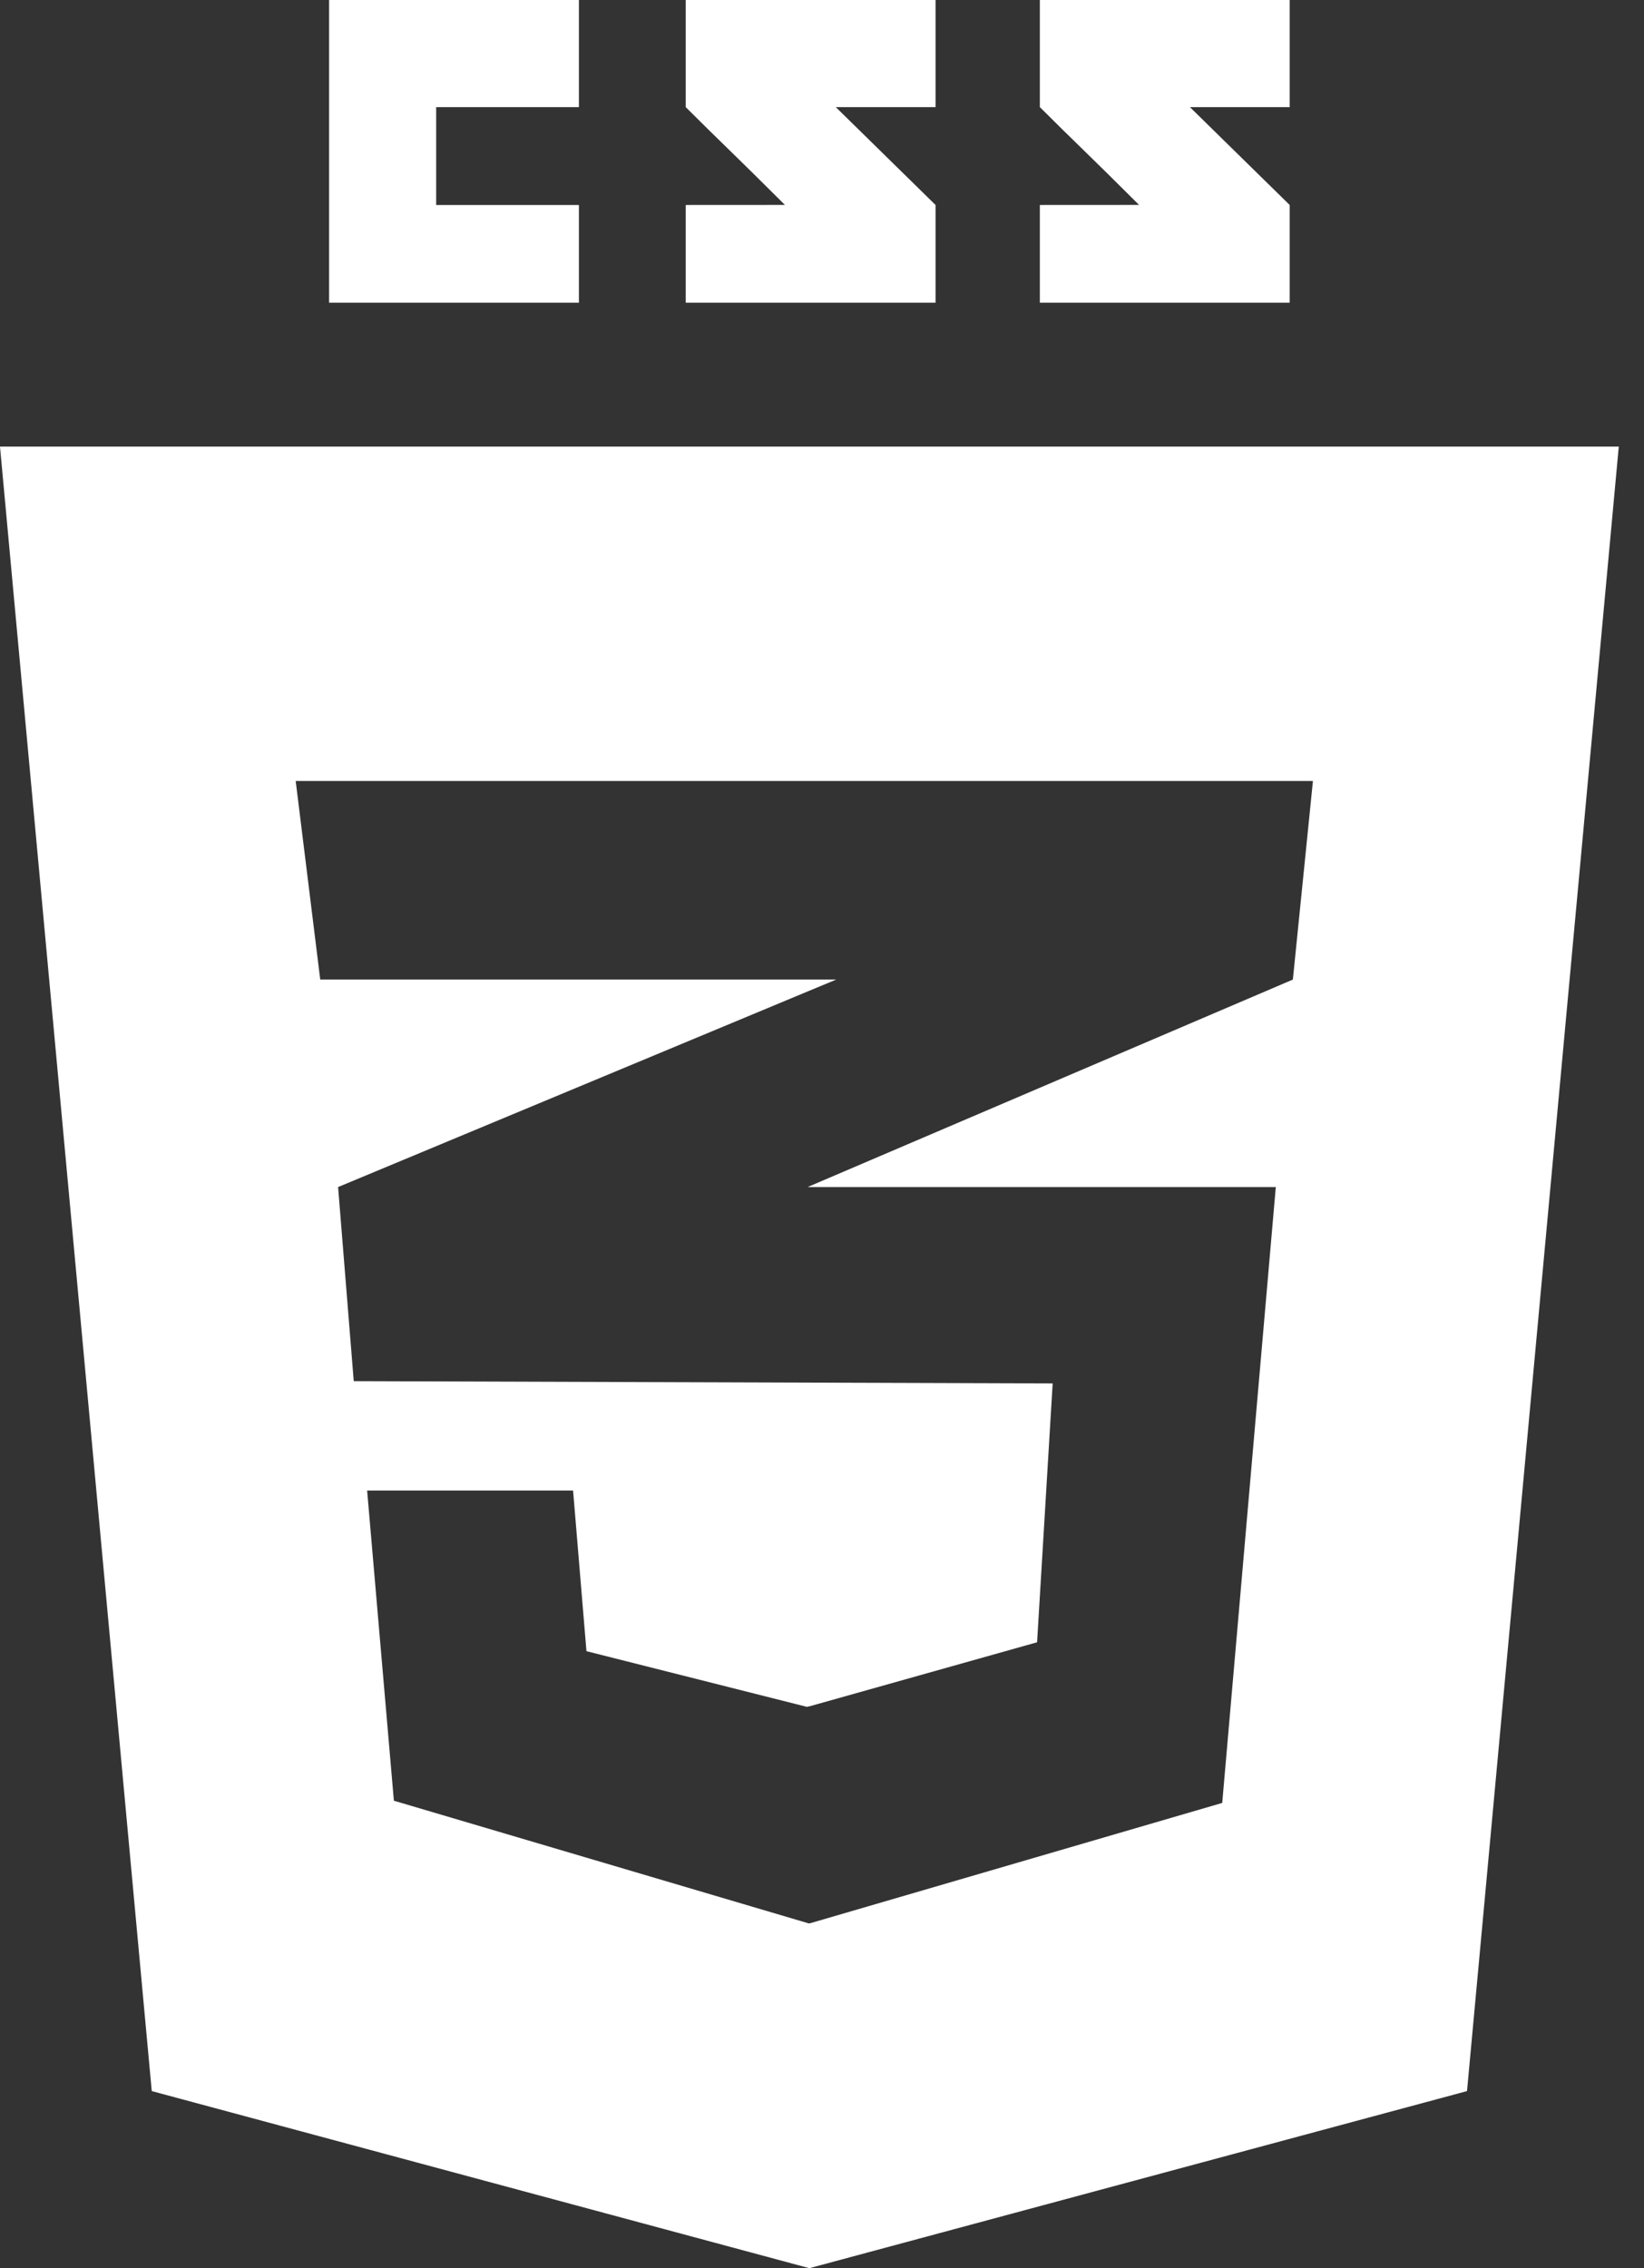 <svg width="29" height="40" viewBox="0 0 29 40" fill="none" xmlns="http://www.w3.org/2000/svg">
<rect x="0" y="0" width="29" height="40" fill="#333333" stroke="none"/>
<path d="M10.212 3.615V5.338H5.805V0H10.212V1.889H7.694V3.615H10.212ZM14.743 1.889H16.503V0H12.096C12.096 0 12.096 0.948 12.096 1.889C12.685 2.479 12.993 2.761 13.846 3.614C13.347 3.614 12.096 3.615 12.096 3.615V5.338H16.503V3.615L14.743 1.889ZM20.99 1.889H22.75V0H18.343C18.343 0 18.343 0.948 18.343 1.889C18.932 2.479 19.24 2.761 20.093 3.614C19.594 3.614 18.343 3.615 18.343 3.615V5.338H22.75V3.615L20.99 1.889ZM28.555 7.876L25.878 36.877L14.277 40L2.677 36.877L0 7.876H28.555ZM23.16 13.773H14.267H5.216L5.649 17.275H14.267H14.751L14.267 17.476L5.964 20.934L6.24 24.357L14.267 24.383L18.569 24.397L18.294 28.962L14.267 30.095V30.092L14.234 30.101L10.345 29.119L10.109 26.286H10.096H6.488H6.476L6.948 31.756L14.267 33.92V33.916L14.28 33.92L21.56 31.795L22.505 20.934H14.267H14.247L14.267 20.925L22.806 17.275L23.16 13.773Z" fill="white"/>
</svg>
